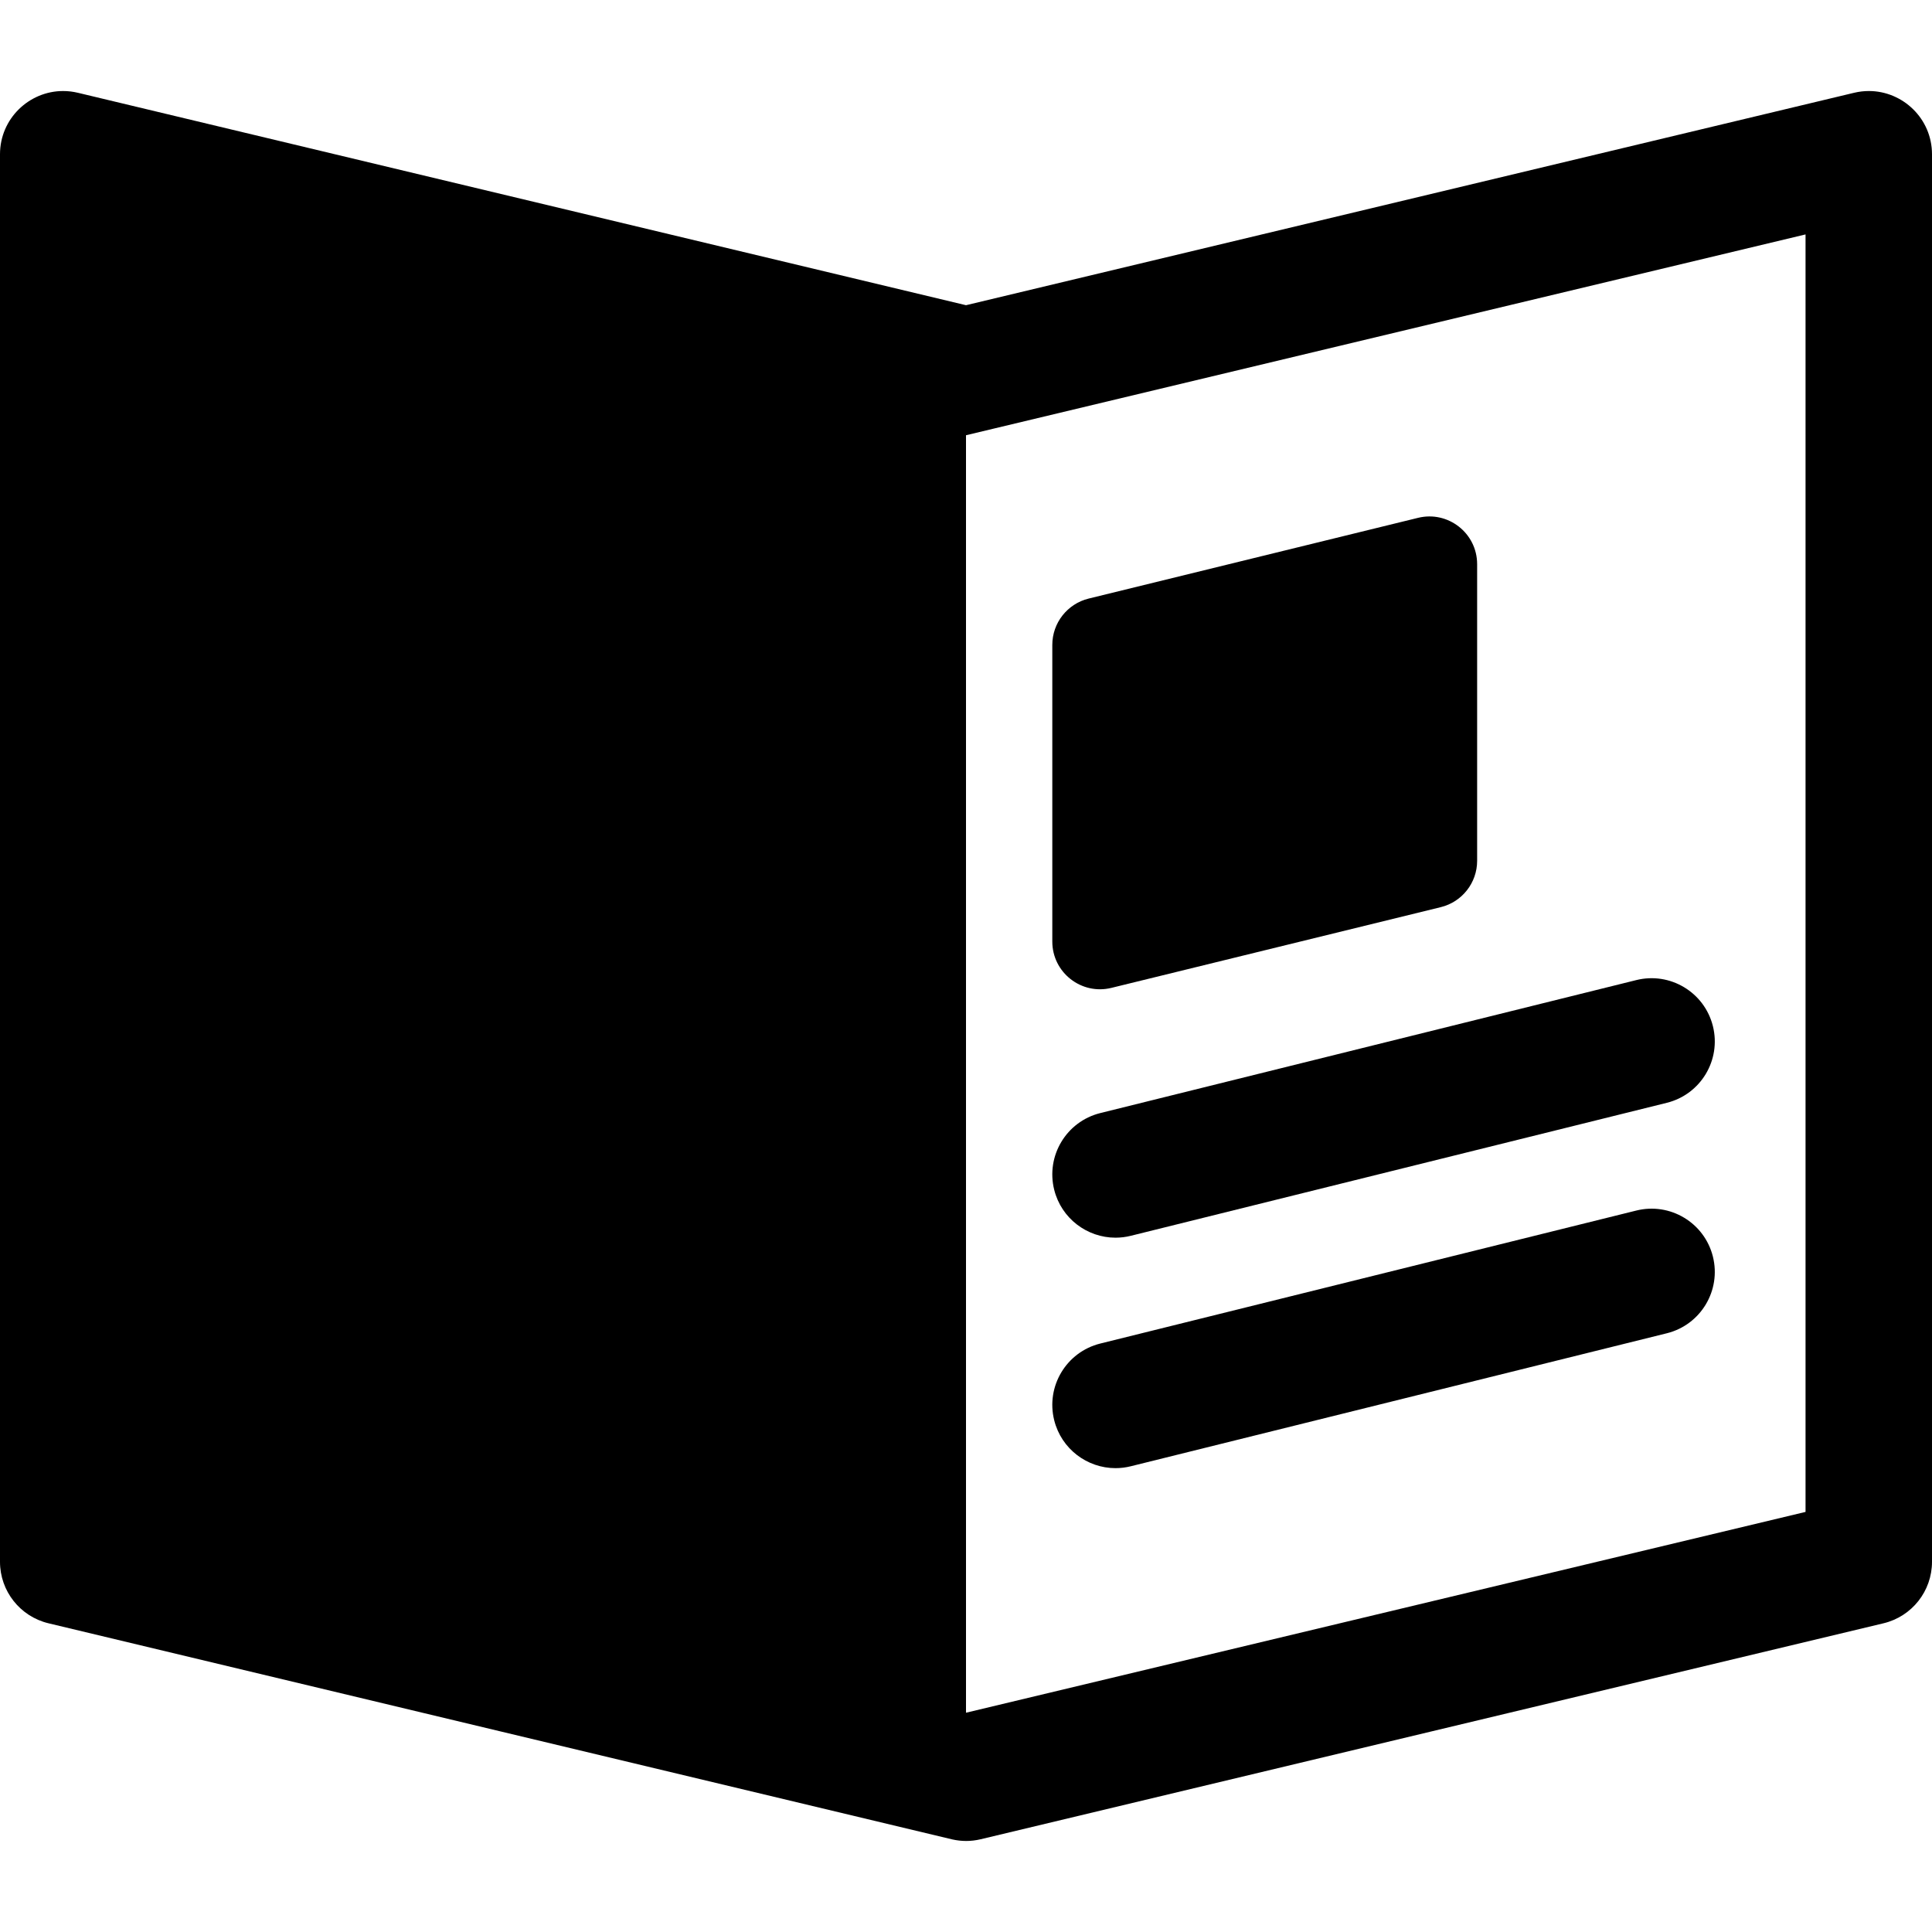 <?xml version="1.0" encoding="iso-8859-1"?>
<!-- Uploaded to: SVG Repo, www.svgrepo.com, Generator: SVG Repo Mixer Tools -->
<svg fill="#000000" height="800px" width="800px" version="1.1" id="Layer_1" xmlns="http://www.w3.org/2000/svg" xmlns:xlink="http://www.w3.org/1999/xlink" 
	 viewBox="0 0 458.319 458.319" xml:space="preserve">
<g>
	<g>
		<g>
			<path d="M443.345,21.593c-1.155,0-2.332,0.135-3.515,0.418L229.16,72.403L18.489,22.012c-1.183-0.283-2.362-0.418-3.516-0.418
				C6.932,21.591,0,28.127,0,36.599v333.9c0,6.94,4.761,12.974,11.511,14.588c2.299,0.55,213.007,50.958,214.386,51.267
				c1.078,0.24,2.178,0.371,3.304,0.371c1.122,0,2.27-0.13,3.448-0.411l214.159-51.227c6.75-1.614,11.511-7.648,11.511-14.588
				v-333.9C458.319,28.124,451.383,21.593,443.345,21.593z M428.32,358.663L428.32,358.663l-199.14,47.634
				c-0.006-0.002-0.014-0.003-0.02-0.005V103.249h0.001l6.979-1.669l192.18-45.969V358.663z"/>
			<path d="M263.65,234.35l78.137-19.151c5.065-1.241,8.627-5.782,8.627-10.997v-70.361c0-7.345-6.884-12.745-14.017-10.997
				l-78.137,19.151c-5.065,1.242-8.627,5.782-8.627,10.997v70.361C249.633,230.698,256.517,236.098,263.65,234.35z"/>
			<path d="M250.086,282.254c1.708,6.812,7.821,11.355,14.538,11.355c1.208,0,2.436-0.147,3.66-0.454l127.155-31.548
				c8.036-2.015,12.916-10.162,10.901-18.198s-10.166-12.917-18.198-10.901l-127.155,31.548
				C252.951,266.071,248.071,274.218,250.086,282.254z"/>
			<path d="M388.142,287.18l-127.155,31.548c-8.036,2.015-12.916,10.162-10.901,18.198c1.708,6.812,7.821,11.355,14.538,11.355
				c1.208,0,2.436-0.147,3.66-0.454l127.155-31.548c8.036-2.015,12.916-10.162,10.901-18.198S396.174,285.164,388.142,287.18z"/>
		</g>
	</g>
</g>
</svg>